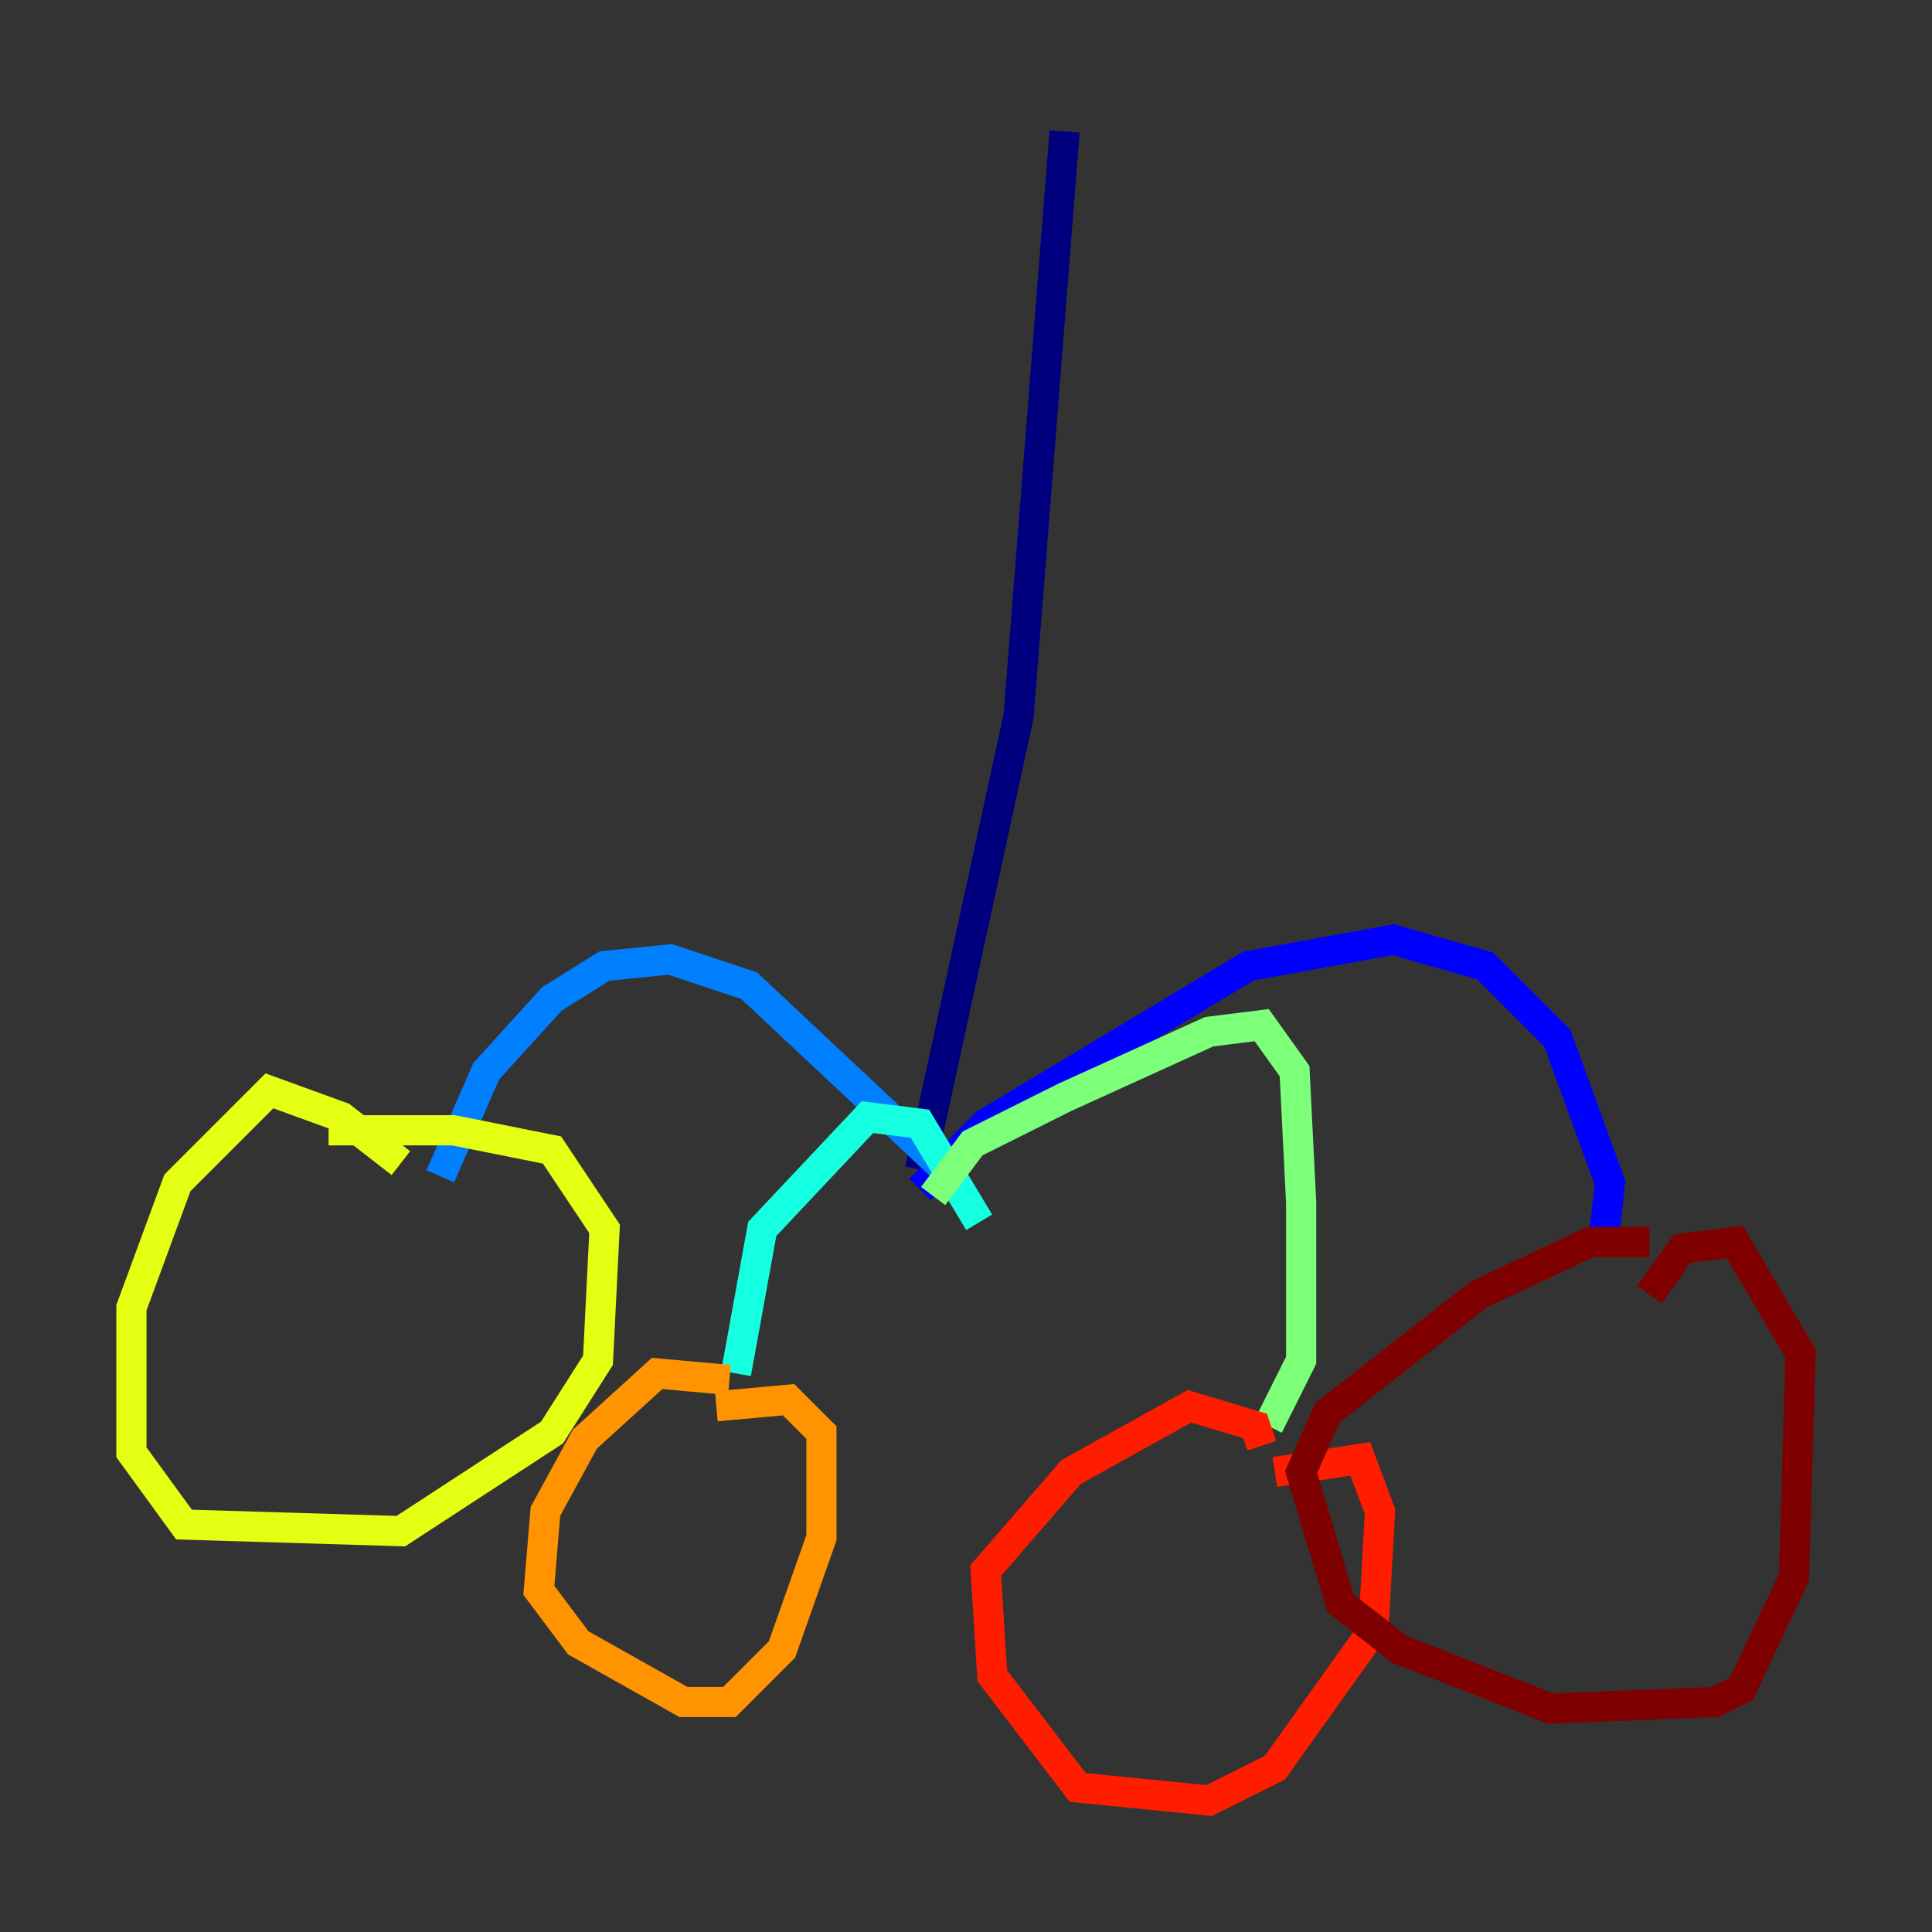 <?xml version="1.0" encoding="utf-8" ?>
<svg baseProfile="tiny" height="128" version="1.2" viewBox="0,0,128,128" width="128" xmlns="http://www.w3.org/2000/svg" xmlns:ev="http://www.w3.org/2001/xml-events" xmlns:xlink="http://www.w3.org/1999/xlink"><rect x="0" y="0" width="128" height="128" fill="#333333" stroke="none"/><defs /><polyline fill="none" points="70.531,8.707 67.483,47.456 60.952,77.497" stroke="#00007f" stroke-width="2" /><polyline fill="none" points="60.952,78.803 65.306,74.449 82.721,64.0 92.299,62.258 98.395,64.0 103.184,68.789 106.667,78.367 106.231,82.286" stroke="#0000ff" stroke-width="2" /><polyline fill="none" points="63.565,78.367 49.633,65.306 44.408,63.565 40.054,64.0 36.571,66.177 32.218,70.966 29.17,77.932" stroke="#0080ff" stroke-width="2" /><polyline fill="none" points="64.871,80.98 60.952,74.449 57.469,74.014 50.503,81.415 48.762,90.993" stroke="#15ffe1" stroke-width="2" /><polyline fill="none" points="61.823,79.238 64.435,75.755 70.531,72.707 80.109,68.354 83.592,67.918 85.769,70.966 86.204,79.674 86.204,90.122 84.027,94.476" stroke="#7cff79" stroke-width="2" /><polyline fill="none" points="26.558,77.061 22.64,74.014 17.85,72.272 11.755,78.367 8.707,86.639 8.707,96.218 12.191,101.007 26.558,101.442 36.571,94.912 39.619,90.122 40.054,81.415 36.571,76.191 30.041,74.884 21.769,74.884" stroke="#e4ff12" stroke-width="2" /><polyline fill="none" points="48.327,91.429 43.537,90.993 38.748,95.347 36.136,100.136 35.701,105.361 38.313,108.844 45.279,112.762 48.327,112.762 51.809,109.279 54.422,101.878 54.422,94.912 52.245,92.735 47.456,93.17" stroke="#ff9400" stroke-width="2" /><polyline fill="none" points="83.592,95.782 83.156,94.476 78.803,93.17 70.966,97.524 65.306,104.054 65.742,111.02 71.401,118.422 80.109,119.293 84.463,117.116 90.993,107.973 91.429,100.136 90.122,96.653 84.463,97.524" stroke="#ff1d00" stroke-width="2" /><polyline fill="none" points="109.279,82.286 105.361,82.286 97.959,85.769 87.946,93.605 86.204,97.524 88.816,106.231 92.735,109.279 102.748,113.197 113.633,112.762 115.374,111.891 118.857,104.49 119.293,89.687 114.939,82.286 111.456,82.721 109.279,85.769" stroke="#7f0000" stroke-width="2" /></svg>